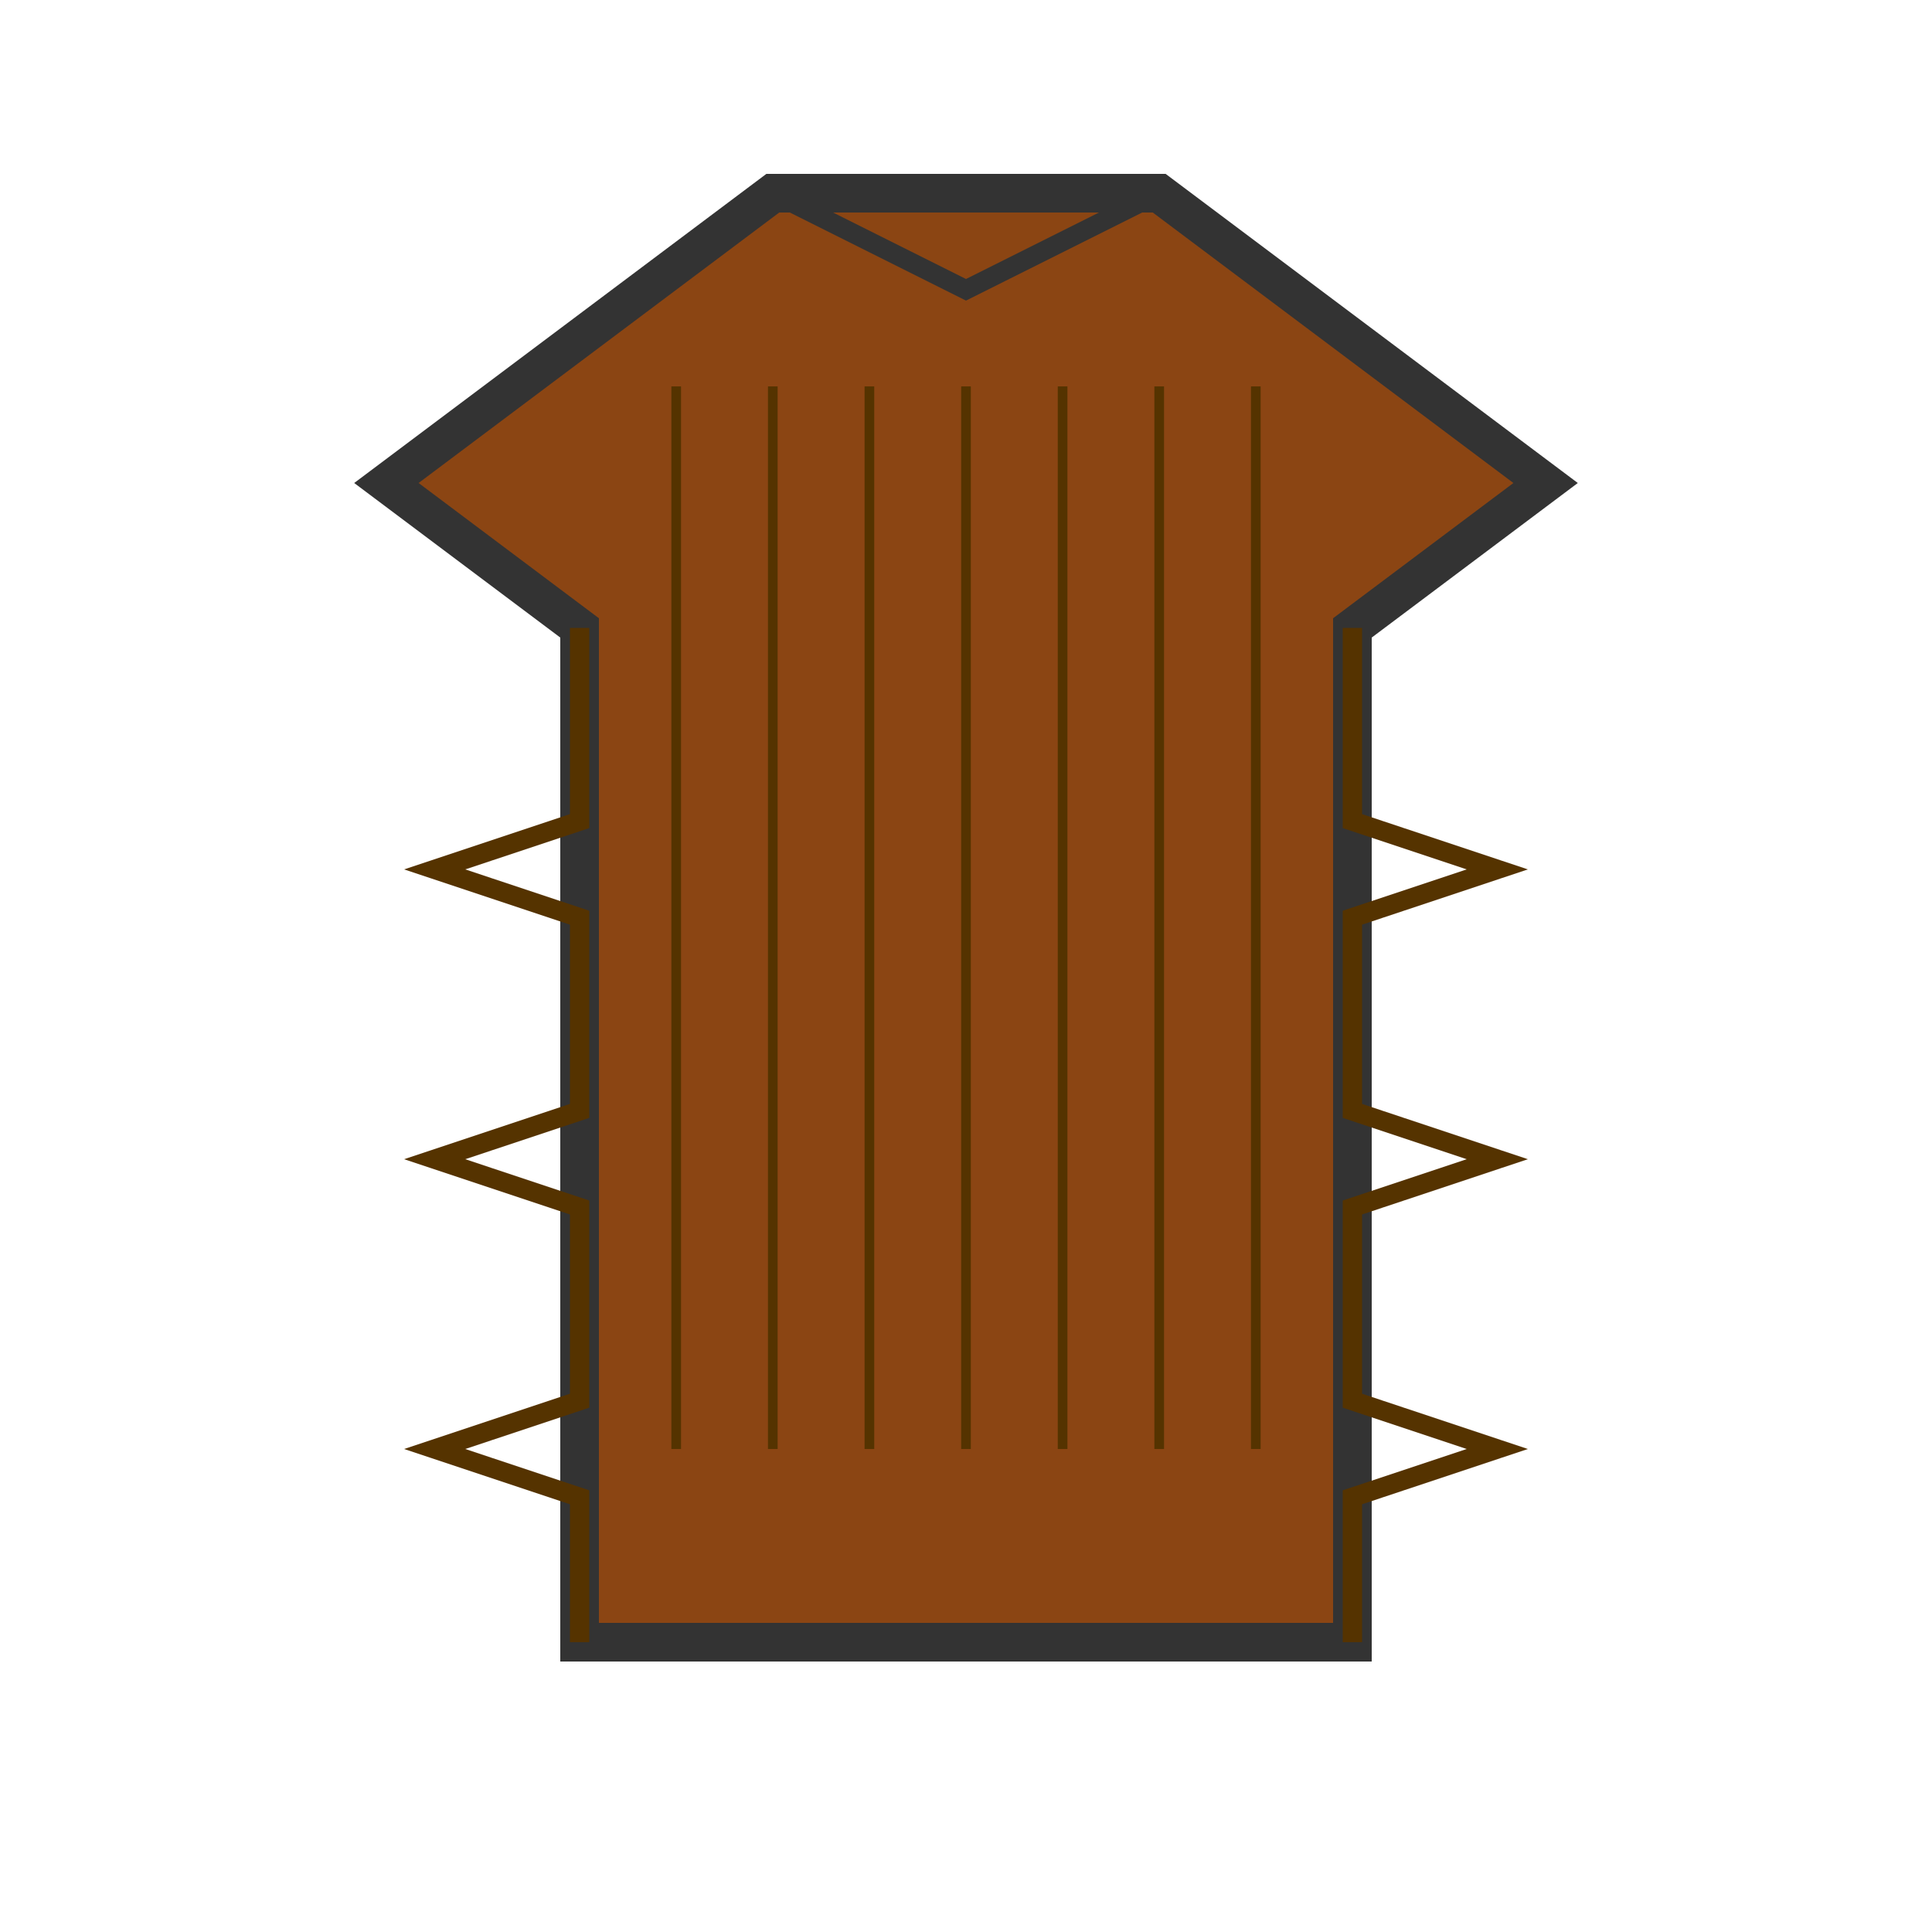 <svg width="200" height="200" viewBox="0 0 200 200" xmlns="http://www.w3.org/2000/svg">
    <path d="M40,50 L80,20 L120,20 L160,50 L140,65 L140,170 L60,170 L60,65 L40,50 Z" 
          fill="#8b4513" stroke="#333333" stroke-width="4"/>
    <path d="M80,20 L100,30 L120,20" stroke="#333333" stroke-width="2" fill="none"/>
    <path d="M70,40 L70,150" stroke="#553300" stroke-width="1" fill="none"/>
    <path d="M80,40 L80,150" stroke="#553300" stroke-width="1" fill="none"/>
    <path d="M90,40 L90,150" stroke="#553300" stroke-width="1" fill="none"/>
    <path d="M100,40 L100,150" stroke="#553300" stroke-width="1" fill="none"/>
    <path d="M110,40 L110,150" stroke="#553300" stroke-width="1" fill="none"/>
    <path d="M120,40 L120,150" stroke="#553300" stroke-width="1" fill="none"/>
    <path d="M130,40 L130,150" stroke="#553300" stroke-width="1" fill="none"/>
    <path d="M60,65 L60,85 L45,90 L60,95 L60,115 L45,120 L60,125 L60,145 L45,150 L60,155 L60,170" 
          stroke="#553300" stroke-width="2" fill="none"/>
    <path d="M140,65 L140,85 L155,90 L140,95 L140,115 L155,120 L140,125 L140,145 L155,150 L140,155 L140,170" 
          stroke="#553300" stroke-width="2" fill="none"/>
</svg>